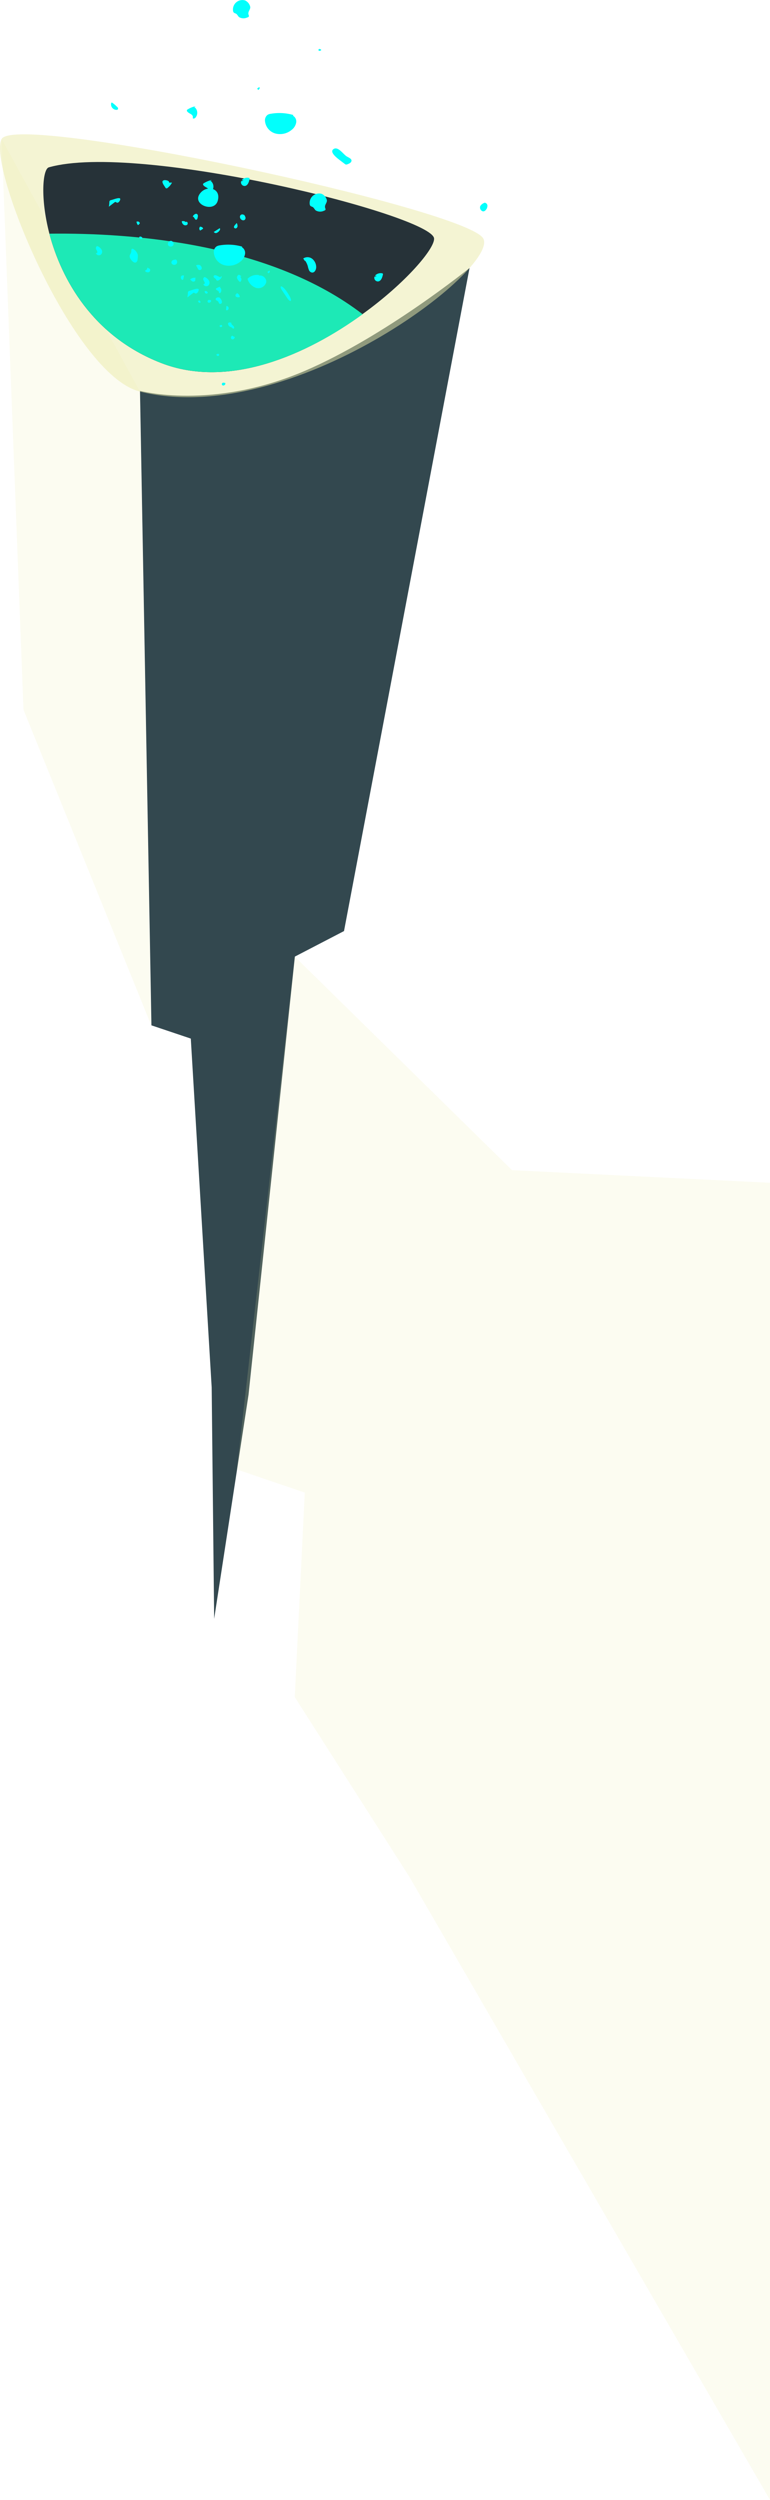 <svg xmlns="http://www.w3.org/2000/svg" viewBox="0 0 193.23 626.83"><defs><style>.cls-1{isolation:isolate;}.cls-2{fill:#33484f;}.cls-3,.cls-4{fill:#e9e9a8;mix-blend-mode:soft-light;}.cls-3{opacity:0.16;}.cls-4{opacity:0.51;}.cls-5{fill:#263238;}.cls-6{fill:#1de9b6;}.cls-7{fill:#02fffc;}</style></defs><g class="cls-1"><g id="Layer_2" data-name="Layer 2"><g id="Layer_1-2" data-name="Layer 1"><g id="hole-1"><path class="cls-2" d="M35.13,98,38,257.09l9.88,3.32,5.24,87.45.62,58.05,8.63-56.21L74,239.85l12.33-6.4L117.83,67.19S96.71,84.33,76.48,93C53.19,102.92,35.13,98,35.13,98Z"/><polygon class="cls-3" points="0.41 34.85 5.89 177.95 37.95 257.09 35.13 98.19 0.41 34.85"/><path class="cls-4" d="M35.13,98.19C18.27,94-3.25,41.59.41,34.85S117.15,52.37,121.27,59.79,73.05,107.61,35.13,98.19Z"/><path class="cls-5" d="M108.93,59.79c.19,2.53-7.1,11.16-18,19C77.13,88.85,57.5,97.66,40.39,91s-25-21-28-32.41c-2.33-9-1.67-16.2-.14-16.63C34.91,35.52,108.49,54,108.93,59.79Z"/><path class="cls-6" d="M91,78.79C77.13,88.85,57.5,97.66,40.39,91s-25-21-28-32.41C33.92,58.33,68.05,61.16,91,78.79Z"/><path class="cls-7" d="M60.78,61.84a12.57,12.57,0,0,0-5.62-.32,2.14,2.14,0,0,0-.86.29,1.71,1.71,0,0,0-.64,1.54,3.58,3.58,0,0,0,2.55,3.12,4.59,4.59,0,0,0,4.08-.85,3,3,0,0,0,1.21-2,1.68,1.68,0,0,0-1.17-1.81.36.36,0,0,0,.09.61Z"/><path class="cls-7" d="M73.62,28.84A12.56,12.56,0,0,0,68,28.52a2.13,2.13,0,0,0-.86.28,1.73,1.73,0,0,0-.64,1.55,3.59,3.59,0,0,0,2.56,3.11,4.54,4.54,0,0,0,4.07-.85,3,3,0,0,0,1.21-1.94,1.67,1.67,0,0,0-1.17-1.81.36.36,0,0,0,.1.6Z"/><path class="cls-7" d="M65.12,69a3.25,3.25,0,0,0-3,.91,3.35,3.35,0,0,0,2.1,2.26A2.05,2.05,0,0,0,66.8,70.8c.22-1-1.09-2.13-2-1.56Z"/><path class="cls-7" d="M55.28,71.87a3.94,3.94,0,0,0-1,.43.22.22,0,0,0-.1.09.15.15,0,0,0,0,.13c.18.33.77.39.78.77,0,.06,0,.14,0,.19s.22,0,.3,0a1,1,0,0,0-.15-1.51l.17,0Z"/><path class="cls-7" d="M53.07,45.13a7,7,0,0,0-1.91.8.37.37,0,0,0-.18.17.32.32,0,0,0,0,.25c.34.62,1.46.73,1.47,1.44,0,.13,0,.27,0,.37s.4.08.56-.06a1.84,1.84,0,0,0-.28-2.85l.31,0Z"/><path class="cls-7" d="M49,26.63a6.91,6.91,0,0,0-1.9.8.37.37,0,0,0-.18.17.32.32,0,0,0,0,.25c.34.63,1.46.74,1.47,1.44,0,.13,0,.27,0,.37s.4.08.56-.06a1.84,1.84,0,0,0-.28-2.85l.31,0Z"/><path class="cls-7" d="M49.13,69.66a1.69,1.69,0,0,0-1.4.39,1.65,1.65,0,0,0,.48.47.57.57,0,0,0,.64,0c.24-.19.19-.55.13-.85l.21.13Z"/><path class="cls-7" d="M47.6,72.91a.5.5,0,0,0-.45.58A5.61,5.61,0,0,1,47,74.58l1.48-1.12a.37.37,0,0,1,.12-.07c.17,0,.3.14.47.2s.47-.15.59-.36C50.57,71.7,48.35,72.71,47.6,72.91Z"/><path class="cls-7" d="M27.9,50.16a.63.63,0,0,0-.37.19.73.73,0,0,0-.09.39,5.79,5.79,0,0,1-.13,1.09l1.47-1.12a.57.57,0,0,1,.13-.08c.17,0,.3.15.46.2s.47-.14.6-.36C30.87,49,28.64,50,27.9,50.16Z"/><path class="cls-7" d="M36.81,67.61l-.45.3a.88.88,0,0,0,1,.33c.34-.14.46-.67.15-.86s-.55-.22-.43-.41Z"/><path class="cls-7" d="M42.9,60.39a.76.76,0,0,1,.58,1.11.8.8,0,0,1-1.28,0,.78.78,0,0,1,.63-1.1Z"/><path class="cls-7" d="M48.44,54.11c.26-.31.68-.65,1-.44s.24.69.11,1.06c0,.15-.14.33-.3.36-.4.08-.45-.74-.86-.75-.06-.1.12-.22.19-.13Z"/><path class="cls-7" d="M122,50.77a1.94,1.94,0,0,0-1.47.9A1,1,0,0,0,121.2,53a.78.78,0,0,0,.49-.14,1.52,1.52,0,0,0,.22-.22,1.55,1.55,0,0,0,.41-1.09.77.77,0,0,0-.8-.72Z"/><path class="cls-7" d="M77.72,51.17a.83.83,0,0,0,.2.48,2.62,2.62,0,0,0,.48.22c.38.18.52.63.84.9a2.19,2.19,0,0,0,2.06.07c.16-.05.35-.13.39-.29a.65.65,0,0,0-.07-.35c-.3-.8.49-1.29.41-2a2.32,2.32,0,0,0-1.29-1.59A2.37,2.37,0,0,0,77.72,51.17Z"/><path class="cls-7" d="M58.48,2.7a.91.91,0,0,0,.21.48,2.34,2.34,0,0,0,.48.22c.37.18.52.63.83.9a2.21,2.21,0,0,0,2.07.07c.16,0,.34-.13.39-.29a.65.65,0,0,0-.07-.35c-.3-.8.49-1.29.41-2A2.34,2.34,0,0,0,61.5.11,2.37,2.37,0,0,0,58.48,2.7Z"/><path class="cls-7" d="M55.26,69.48a.78.78,0,0,1,.4-.21,1.27,1.27,0,0,1-.64.92c-.18.13-.42.26-.6.14s-.17-.24-.26-.36-.6-.37-.56-.67A.38.38,0,0,1,54,69a1.17,1.17,0,0,1,.49.15l1,.5Z"/><path class="cls-7" d="M59.37,73.72c-.31,0-.37.51-.12.69a1.12,1.12,0,0,0,.92.07,1.12,1.12,0,0,0-.77-1Z"/><path class="cls-7" d="M54.73,74.55a1.05,1.05,0,0,0-.43.15.37.37,0,0,0-.17.4c.07.24.4.28.58.46s.18.51.41.62a.43.43,0,0,0,.56-.33,1.06,1.06,0,0,0-.17-.71,1.19,1.19,0,0,0-.43-.51.48.48,0,0,0-.61.07Z"/><path class="cls-7" d="M52.76,75.16a.29.29,0,0,1,.21.34.52.52,0,0,1-.27.33.57.57,0,0,1-.25.08.38.38,0,0,1-.36-.39.41.41,0,0,1,.43-.34.43.43,0,0,1,.37.4Z"/><path class="cls-7" d="M56.34,95.93a.28.28,0,0,1,.21.33.5.5,0,0,1-.27.33.46.46,0,0,1-.25.08.37.37,0,0,1-.36-.39.41.41,0,0,1,.43-.34.43.43,0,0,1,.37.41Z"/><path class="cls-7" d="M52.07,73.31a.45.45,0,0,0-.73-.23.76.76,0,0,0,.21.43.39.39,0,0,0,.46.06.25.25,0,0,0,0-.41Z"/><path class="cls-7" d="M35.67,59.65a.45.45,0,0,0-.73-.23.76.76,0,0,0,.21.43.38.38,0,0,0,.46,0,.25.25,0,0,0,0-.4Z"/><path class="cls-7" d="M50.3,66.53a1.28,1.28,0,0,0-1.1,0l.44.81a.8.8,0,0,0,.27.33.5.5,0,0,0,.69-.28.7.7,0,0,0-.28-.75Z"/><path class="cls-7" d="M53.7,58.13l1.42-.91c.24.15.05.52-.14.73a1.52,1.52,0,0,1-.7.48c-.28.06-.64-.12-.64-.4Z"/><path class="cls-7" d="M61.23,53.92a.61.61,0,0,0-1,.27.88.88,0,0,0,.56,1,.67.67,0,0,0,.52,0,.62.62,0,0,0,.29-.69,1.75,1.75,0,0,0-.4-.7Z"/><path class="cls-7" d="M46.68,55.73a1,1,0,0,0-1.06-.24,1.11,1.11,0,0,0,.32.74.77.77,0,0,0,1,.15c.29-.22.17-.8-.19-.8Z"/><path class="cls-7" d="M50.43,56.88a.59.59,0,0,1,.54.47l-.72.46a.64.64,0,0,1,0-1Z"/><path class="cls-7" d="M85.42,40.27l1.07.81a.77.77,0,0,0,.33.18.78.78,0,0,0,.39-.08c.45-.16,1-.44,1-.91s-.65-.73-1.11-1c-.87-.44-2.24-2.68-3.4-1.89S84.77,39.77,85.42,40.27Z"/><path class="cls-7" d="M59.17,56.17l.24-.25a1.82,1.82,0,0,1,.2.75.62.62,0,0,1-.42.6c-.26.06-.56-.2-.46-.45a1.24,1.24,0,0,1,.46-.62Z"/><path class="cls-7" d="M56.91,76.74a.56.56,0,0,1,.45.42.55.55,0,0,1-.22.57c-.13.09-.33.1-.4,0a.28.28,0,0,1,0-.18l.08-.82.14,0Z"/><path class="cls-7" d="M58.05,80.85c-.11.25.1.51.31.69s.44.4.4.67a.32.32,0,0,1-.12.18c-.18.08-.32-.14-.48-.26a3,3,0,0,0-.41-.19.9.9,0,0,1-.52-.88.54.54,0,0,1,.51-.22.52.52,0,0,1,.41.37Z"/><path class="cls-7" d="M55.39,81.51l-.29.11a.37.37,0,0,0,.27.39.32.32,0,0,0,.38-.25.27.27,0,0,0-.33-.28Z"/><path class="cls-7" d="M54.6,88.74l-.29.11a.38.38,0,0,0,.27.39A.33.33,0,0,0,55,89a.28.28,0,0,0-.34-.28Z"/><path class="cls-7" d="M51.1,71.26c.2,0,.33-.23.27-.43a4.74,4.74,0,0,0-.29-.54.7.7,0,0,1,0-.6.34.34,0,0,1,.28-.21.49.49,0,0,1,.23.08,2.15,2.15,0,0,1,.86.83,1,1,0,0,1-.09,1.12.79.79,0,0,1-.77.24.81.81,0,0,1-.59-.54Z"/><path class="cls-7" d="M24.15,63.5c.2,0,.33-.24.27-.44a4.63,4.63,0,0,0-.29-.53.72.72,0,0,1,0-.61.4.4,0,0,1,.28-.21.5.5,0,0,1,.23.09,2.19,2.19,0,0,1,.86.82,1,1,0,0,1-.09,1.13.8.8,0,0,1-1.36-.31Z"/><path class="cls-7" d="M46.07,69.08a.51.51,0,0,0-.64.26.71.71,0,0,0,.14.71.25.25,0,0,0,.29.11A.29.29,0,0,0,46,70c.06-.3.12-.61.19-.91Z"/><path class="cls-7" d="M34.61,64a2.48,2.48,0,0,0-1.13-1.54.42.42,0,0,0-.32-.09c-.24.07-.19.42-.21.67,0,.42-.4.77-.42,1.19a1.51,1.51,0,0,0,.41.94c.3.41.81.86,1.24.59a.9.9,0,0,0,.34-.68,4.7,4.7,0,0,0,0-1.63Z"/><path class="cls-7" d="M42.43,45.79c.07-.39-.46-.58-.86-.61a.83.83,0,0,0-.71.16c-.22.25,0,.64.14.92l.47.73c.07.11.15.23.28.25a.42.42,0,0,0,.31-.13,3.89,3.89,0,0,0,1.1-1.32Z"/><path class="cls-7" d="M54.63,50.38c1-3.38-3.11-4.17-4.64-1.56S53.75,53.33,54.63,50.38Z"/><path class="cls-7" d="M60.25,69.41a.82.82,0,0,1,0,1.31,2.05,2.05,0,0,1-.74-.92.71.71,0,0,1,.51-.92l.58.4Z"/><path class="cls-7" d="M76.79,64.69l-.47.33a4.74,4.74,0,0,1,.93,1.76,4.9,4.9,0,0,0,.31,1,1,1,0,0,0,.79.57c.64,0,1-.76,1-1.38a2.72,2.72,0,0,0-1-2.08,1.94,1.94,0,0,0-2.25-.08c.14.22.28.44.43.66Z"/><path class="cls-7" d="M70.7,71.88c-.21-.17-.33,0-.25.28a2.85,2.85,0,0,0,.43.8l1.17,1.73c.22.32.51.7.74.76s.27-.18.2-.46a3.65,3.65,0,0,0-.41-.88c-.56-1-1.34-2.1-2-2.33,0,.18.08.37.11.55Z"/><path class="cls-7" d="M58.7,84.4a.21.21,0,0,1,.19.25.53.53,0,0,1-.18.29.7.7,0,0,1-.25.15.42.42,0,0,1-.47-.23.53.53,0,0,1,.07-.53.36.36,0,0,1,.23-.15.18.18,0,0,1,.2.14Z"/><path class="cls-7" d="M29.27,26.69a6.79,6.79,0,0,0-1.21-1,.44.44,0,0,0-.19.35,1.38,1.38,0,0,0,1.35,1.51.44.44,0,0,0,.32-.1.38.38,0,0,0,.05-.42,1.21,1.21,0,0,0-.31-.33Z"/><path class="cls-7" d="M50,75.34l-.3.13a.66.66,0,0,0,.26.42c.15.08.39,0,.37-.18a.37.37,0,0,0-.09-.16l-.4-.46Z"/><path class="cls-7" d="M44.22,65.09a1.78,1.78,0,0,0-.79.13.66.66,0,0,0-.42.62.61.61,0,0,0,.17.35.79.79,0,0,0,1.09,0,.77.77,0,0,0-.07-1.07Z"/><path class="cls-7" d="M34.22,55.64a.55.55,0,0,1,.87.34,1.48,1.48,0,0,1-.44.46,1,1,0,0,1-.33-.6Z"/><path class="cls-7" d="M80.21,12.3c-.2-.14-.4.26-.21.4s.47,0,.63-.15a.53.53,0,0,0-.55-.26Z"/><path class="cls-7" d="M67.56,67.86l-.45.31a1,1,0,0,0,.23.35.52.52,0,0,0,.36-.62Z"/><path class="cls-7" d="M65,21.87l-.45.32a1.08,1.08,0,0,0,.23.34.51.51,0,0,0,.36-.62Z"/><path class="cls-7" d="M60.64,45.18a1.93,1.93,0,0,1,1.75-.6.41.41,0,0,1,.21.1.37.37,0,0,1,0,.34c-.15.69-.45,1.52-1.15,1.61a.91.91,0,0,1-.93-1.19l.58-.15Z"/><path class="cls-7" d="M94.1,69.11a1.94,1.94,0,0,1,1.75-.59.31.31,0,0,1,.21.09.42.42,0,0,1,0,.35c-.15.68-.45,1.51-1.16,1.61a.91.91,0,0,1-.92-1.2l.57-.15Z"/><polygon class="cls-3" points="73.97 239.85 128.5 293.4 193.23 296.56 193.23 626.83 102.81 470.72 73.97 425.53 76.48 374.25 59.44 368.45 73.97 239.85"/></g></g></g></g></svg>